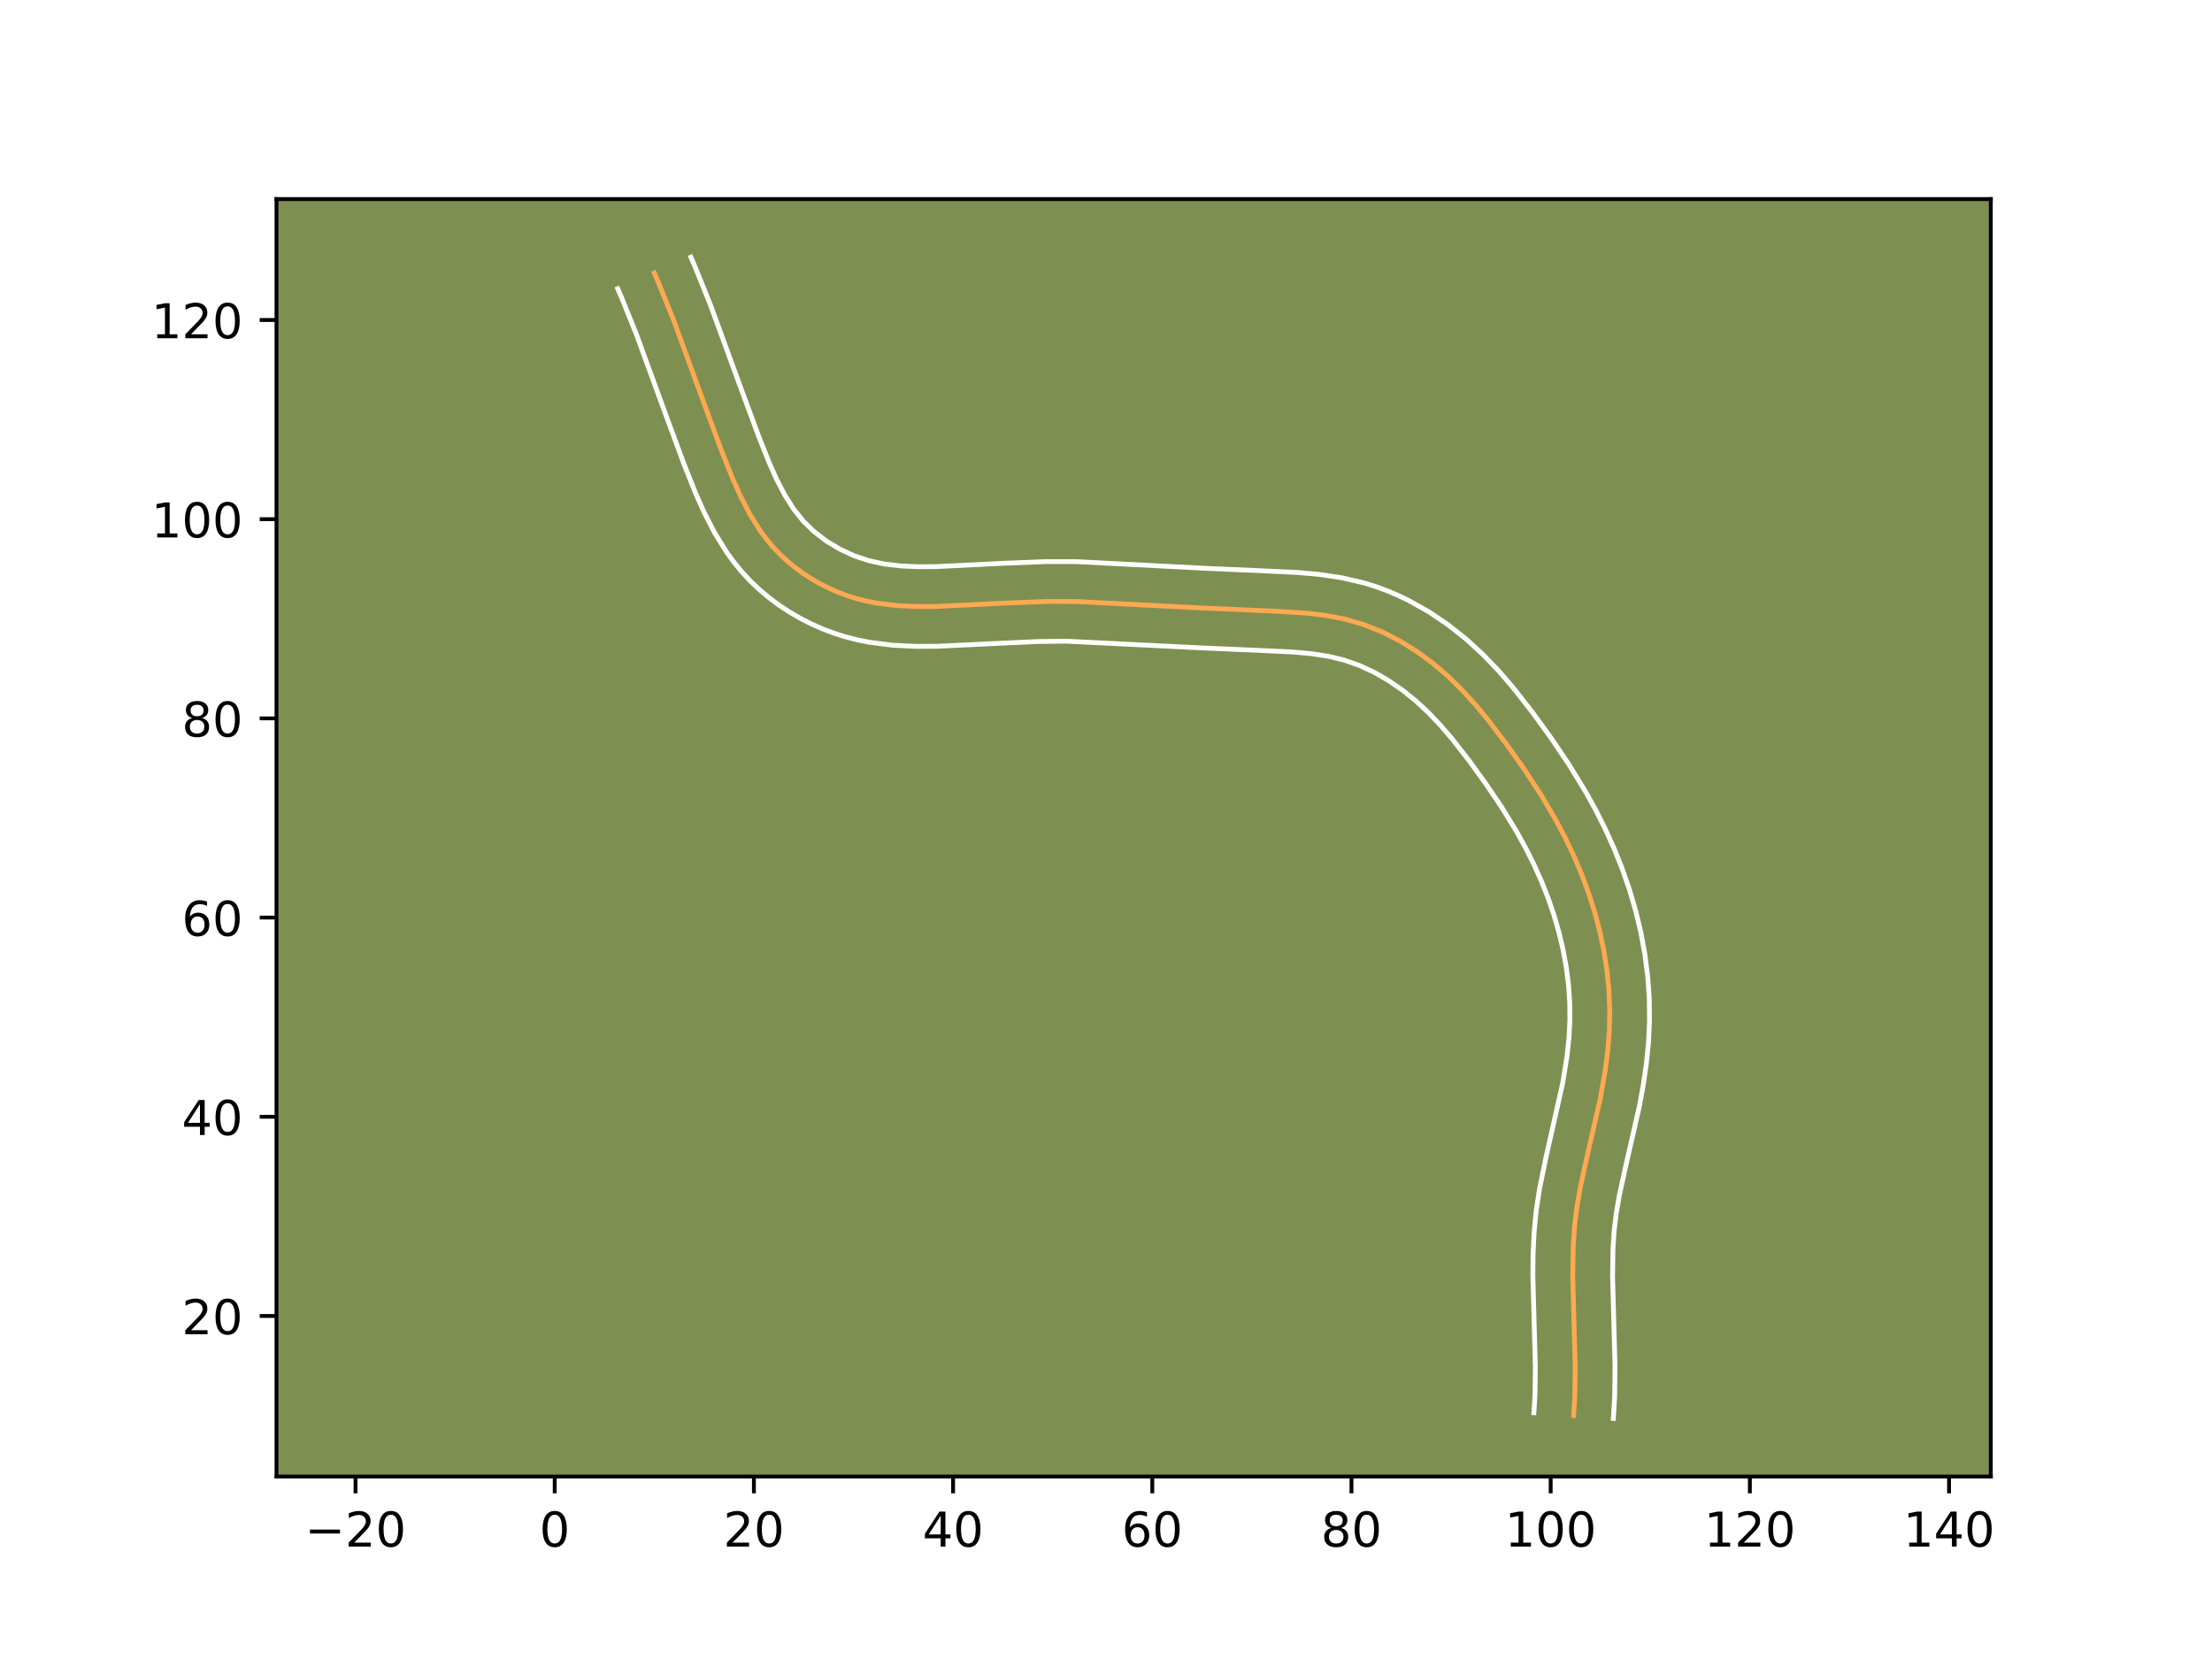 <?xml version="1.0" encoding="utf-8" standalone="no"?>
<!DOCTYPE svg PUBLIC "-//W3C//DTD SVG 1.1//EN"
  "http://www.w3.org/Graphics/SVG/1.1/DTD/svg11.dtd">
<!-- Created with matplotlib (https://matplotlib.org/) -->
<svg height="345.6pt" version="1.1" viewBox="0 0 460.8 345.6" width="460.8pt" xmlns="http://www.w3.org/2000/svg" xmlns:xlink="http://www.w3.org/1999/xlink">
 <defs>
  <style type="text/css">*{stroke-linecap:butt;stroke-linejoin:round;}</style>
 </defs>
 <g id="figure_1">
  <g id="patch_1">
   <path d="M 0 345.6 
L 460.8 345.6 
L 460.8 0 
L 0 0 
z
" style="fill:#ffffff;"/>
  </g>
  <g id="axes_1">
   <g id="patch_2">
    <path d="M 57.6 307.584 
L 414.72 307.584 
L 414.72 41.472 
L 57.6 41.472 
z
" style="fill:#7d9051;"/>
   </g>
   <g id="matplotlib.axis_1">
    <g id="xtick_1">
     <g id="line2d_1">
      <defs>
       <path d="M 0 0 
L 0 3.5 
" id="m08585e45ef" style="stroke:#000000;stroke-width:0.8;"/>
      </defs>
      <g>
       <use style="stroke:#000000;stroke-width:0.8;" x="74.062" xlink:href="#m08585e45ef" y="307.584"/>
      </g>
     </g>
     <g id="text_1">
      <!-- −20 -->
      <g transform="translate(63.51 322.182)scale(0.1 -0.1)">
       <defs>
        <path d="M 10.594 35.5 
L 73.188 35.5 
L 73.188 27.203 
L 10.594 27.203 
z
" id="DejaVuSans-8722"/>
        <path d="M 19.188 8.297 
L 53.609 8.297 
L 53.609 0 
L 7.328 0 
L 7.328 8.297 
Q 12.938 14.109 22.625 23.891 
Q 32.328 33.688 34.812 36.531 
Q 39.547 41.844 41.422 45.531 
Q 43.312 49.219 43.312 52.781 
Q 43.312 58.594 39.234 62.25 
Q 35.156 65.922 28.609 65.922 
Q 23.969 65.922 18.812 64.312 
Q 13.672 62.703 7.812 59.422 
L 7.812 69.391 
Q 13.766 71.781 18.938 73 
Q 24.125 74.219 28.422 74.219 
Q 39.75 74.219 46.484 68.547 
Q 53.219 62.891 53.219 53.422 
Q 53.219 48.922 51.531 44.891 
Q 49.859 40.875 45.406 35.406 
Q 44.188 33.984 37.641 27.219 
Q 31.109 20.453 19.188 8.297 
z
" id="DejaVuSans-50"/>
        <path d="M 31.781 66.406 
Q 24.172 66.406 20.328 58.906 
Q 16.5 51.422 16.5 36.375 
Q 16.5 21.391 20.328 13.891 
Q 24.172 6.391 31.781 6.391 
Q 39.453 6.391 43.281 13.891 
Q 47.125 21.391 47.125 36.375 
Q 47.125 51.422 43.281 58.906 
Q 39.453 66.406 31.781 66.406 
z
M 31.781 74.219 
Q 44.047 74.219 50.516 64.516 
Q 56.984 54.828 56.984 36.375 
Q 56.984 17.969 50.516 8.266 
Q 44.047 -1.422 31.781 -1.422 
Q 19.531 -1.422 13.062 8.266 
Q 6.594 17.969 6.594 36.375 
Q 6.594 54.828 13.062 64.516 
Q 19.531 74.219 31.781 74.219 
z
" id="DejaVuSans-48"/>
       </defs>
       <use xlink:href="#DejaVuSans-8722"/>
       <use x="83.789" xlink:href="#DejaVuSans-50"/>
       <use x="147.412" xlink:href="#DejaVuSans-48"/>
      </g>
     </g>
    </g>
    <g id="xtick_2">
     <g id="line2d_2">
      <g>
       <use style="stroke:#000000;stroke-width:0.8;" x="115.557" xlink:href="#m08585e45ef" y="307.584"/>
      </g>
     </g>
     <g id="text_2">
      <!-- 0 -->
      <g transform="translate(112.376 322.182)scale(0.1 -0.1)">
       <use xlink:href="#DejaVuSans-48"/>
      </g>
     </g>
    </g>
    <g id="xtick_3">
     <g id="line2d_3">
      <g>
       <use style="stroke:#000000;stroke-width:0.8;" x="157.052" xlink:href="#m08585e45ef" y="307.584"/>
      </g>
     </g>
     <g id="text_3">
      <!-- 20 -->
      <g transform="translate(150.69 322.182)scale(0.1 -0.1)">
       <use xlink:href="#DejaVuSans-50"/>
       <use x="63.623" xlink:href="#DejaVuSans-48"/>
      </g>
     </g>
    </g>
    <g id="xtick_4">
     <g id="line2d_4">
      <g>
       <use style="stroke:#000000;stroke-width:0.8;" x="198.547" xlink:href="#m08585e45ef" y="307.584"/>
      </g>
     </g>
     <g id="text_4">
      <!-- 40 -->
      <g transform="translate(192.185 322.182)scale(0.1 -0.1)">
       <defs>
        <path d="M 37.797 64.312 
L 12.891 25.391 
L 37.797 25.391 
z
M 35.203 72.906 
L 47.609 72.906 
L 47.609 25.391 
L 58.016 25.391 
L 58.016 17.188 
L 47.609 17.188 
L 47.609 0 
L 37.797 0 
L 37.797 17.188 
L 4.891 17.188 
L 4.891 26.703 
z
" id="DejaVuSans-52"/>
       </defs>
       <use xlink:href="#DejaVuSans-52"/>
       <use x="63.623" xlink:href="#DejaVuSans-48"/>
      </g>
     </g>
    </g>
    <g id="xtick_5">
     <g id="line2d_5">
      <g>
       <use style="stroke:#000000;stroke-width:0.8;" x="240.043" xlink:href="#m08585e45ef" y="307.584"/>
      </g>
     </g>
     <g id="text_5">
      <!-- 60 -->
      <g transform="translate(233.68 322.182)scale(0.1 -0.1)">
       <defs>
        <path d="M 33.016 40.375 
Q 26.375 40.375 22.484 35.828 
Q 18.609 31.297 18.609 23.391 
Q 18.609 15.531 22.484 10.953 
Q 26.375 6.391 33.016 6.391 
Q 39.656 6.391 43.531 10.953 
Q 47.406 15.531 47.406 23.391 
Q 47.406 31.297 43.531 35.828 
Q 39.656 40.375 33.016 40.375 
z
M 52.594 71.297 
L 52.594 62.312 
Q 48.875 64.062 45.094 64.984 
Q 41.312 65.922 37.594 65.922 
Q 27.828 65.922 22.672 59.328 
Q 17.531 52.734 16.797 39.406 
Q 19.672 43.656 24.016 45.922 
Q 28.375 48.188 33.594 48.188 
Q 44.578 48.188 50.953 41.516 
Q 57.328 34.859 57.328 23.391 
Q 57.328 12.156 50.688 5.359 
Q 44.047 -1.422 33.016 -1.422 
Q 20.359 -1.422 13.672 8.266 
Q 6.984 17.969 6.984 36.375 
Q 6.984 53.656 15.188 63.938 
Q 23.391 74.219 37.203 74.219 
Q 40.922 74.219 44.703 73.484 
Q 48.484 72.75 52.594 71.297 
z
" id="DejaVuSans-54"/>
       </defs>
       <use xlink:href="#DejaVuSans-54"/>
       <use x="63.623" xlink:href="#DejaVuSans-48"/>
      </g>
     </g>
    </g>
    <g id="xtick_6">
     <g id="line2d_6">
      <g>
       <use style="stroke:#000000;stroke-width:0.8;" x="281.538" xlink:href="#m08585e45ef" y="307.584"/>
      </g>
     </g>
     <g id="text_6">
      <!-- 80 -->
      <g transform="translate(275.175 322.182)scale(0.1 -0.1)">
       <defs>
        <path d="M 31.781 34.625 
Q 24.75 34.625 20.719 30.859 
Q 16.703 27.094 16.703 20.516 
Q 16.703 13.922 20.719 10.156 
Q 24.75 6.391 31.781 6.391 
Q 38.812 6.391 42.859 10.172 
Q 46.922 13.969 46.922 20.516 
Q 46.922 27.094 42.891 30.859 
Q 38.875 34.625 31.781 34.625 
z
M 21.922 38.812 
Q 15.578 40.375 12.031 44.719 
Q 8.5 49.078 8.5 55.328 
Q 8.5 64.062 14.719 69.141 
Q 20.953 74.219 31.781 74.219 
Q 42.672 74.219 48.875 69.141 
Q 55.078 64.062 55.078 55.328 
Q 55.078 49.078 51.531 44.719 
Q 48 40.375 41.703 38.812 
Q 48.828 37.156 52.797 32.312 
Q 56.781 27.484 56.781 20.516 
Q 56.781 9.906 50.312 4.234 
Q 43.844 -1.422 31.781 -1.422 
Q 19.734 -1.422 13.25 4.234 
Q 6.781 9.906 6.781 20.516 
Q 6.781 27.484 10.781 32.312 
Q 14.797 37.156 21.922 38.812 
z
M 18.312 54.391 
Q 18.312 48.734 21.844 45.562 
Q 25.391 42.391 31.781 42.391 
Q 38.141 42.391 41.719 45.562 
Q 45.312 48.734 45.312 54.391 
Q 45.312 60.062 41.719 63.234 
Q 38.141 66.406 31.781 66.406 
Q 25.391 66.406 21.844 63.234 
Q 18.312 60.062 18.312 54.391 
z
" id="DejaVuSans-56"/>
       </defs>
       <use xlink:href="#DejaVuSans-56"/>
       <use x="63.623" xlink:href="#DejaVuSans-48"/>
      </g>
     </g>
    </g>
    <g id="xtick_7">
     <g id="line2d_7">
      <g>
       <use style="stroke:#000000;stroke-width:0.8;" x="323.033" xlink:href="#m08585e45ef" y="307.584"/>
      </g>
     </g>
     <g id="text_7">
      <!-- 100 -->
      <g transform="translate(313.489 322.182)scale(0.1 -0.1)">
       <defs>
        <path d="M 12.406 8.297 
L 28.516 8.297 
L 28.516 63.922 
L 10.984 60.406 
L 10.984 69.391 
L 28.422 72.906 
L 38.281 72.906 
L 38.281 8.297 
L 54.391 8.297 
L 54.391 0 
L 12.406 0 
z
" id="DejaVuSans-49"/>
       </defs>
       <use xlink:href="#DejaVuSans-49"/>
       <use x="63.623" xlink:href="#DejaVuSans-48"/>
       <use x="127.246" xlink:href="#DejaVuSans-48"/>
      </g>
     </g>
    </g>
    <g id="xtick_8">
     <g id="line2d_8">
      <g>
       <use style="stroke:#000000;stroke-width:0.8;" x="364.528" xlink:href="#m08585e45ef" y="307.584"/>
      </g>
     </g>
     <g id="text_8">
      <!-- 120 -->
      <g transform="translate(354.984 322.182)scale(0.1 -0.1)">
       <use xlink:href="#DejaVuSans-49"/>
       <use x="63.623" xlink:href="#DejaVuSans-50"/>
       <use x="127.246" xlink:href="#DejaVuSans-48"/>
      </g>
     </g>
    </g>
    <g id="xtick_9">
     <g id="line2d_9">
      <g>
       <use style="stroke:#000000;stroke-width:0.8;" x="406.023" xlink:href="#m08585e45ef" y="307.584"/>
      </g>
     </g>
     <g id="text_9">
      <!-- 140 -->
      <g transform="translate(396.48 322.182)scale(0.1 -0.1)">
       <use xlink:href="#DejaVuSans-49"/>
       <use x="63.623" xlink:href="#DejaVuSans-52"/>
       <use x="127.246" xlink:href="#DejaVuSans-48"/>
      </g>
     </g>
    </g>
   </g>
   <g id="matplotlib.axis_2">
    <g id="ytick_1">
     <g id="line2d_10">
      <defs>
       <path d="M 0 0 
L -3.5 0 
" id="m981cf85257" style="stroke:#000000;stroke-width:0.8;"/>
      </defs>
      <g>
       <use style="stroke:#000000;stroke-width:0.8;" x="57.6" xlink:href="#m981cf85257" y="274.138"/>
      </g>
     </g>
     <g id="text_10">
      <!-- 20 -->
      <g transform="translate(37.875 277.938)scale(0.1 -0.1)">
       <use xlink:href="#DejaVuSans-50"/>
       <use x="63.623" xlink:href="#DejaVuSans-48"/>
      </g>
     </g>
    </g>
    <g id="ytick_2">
     <g id="line2d_11">
      <g>
       <use style="stroke:#000000;stroke-width:0.8;" x="57.6" xlink:href="#m981cf85257" y="232.643"/>
      </g>
     </g>
     <g id="text_11">
      <!-- 40 -->
      <g transform="translate(37.875 236.442)scale(0.1 -0.1)">
       <use xlink:href="#DejaVuSans-52"/>
       <use x="63.623" xlink:href="#DejaVuSans-48"/>
      </g>
     </g>
    </g>
    <g id="ytick_3">
     <g id="line2d_12">
      <g>
       <use style="stroke:#000000;stroke-width:0.8;" x="57.6" xlink:href="#m981cf85257" y="191.148"/>
      </g>
     </g>
     <g id="text_12">
      <!-- 60 -->
      <g transform="translate(37.875 194.947)scale(0.1 -0.1)">
       <use xlink:href="#DejaVuSans-54"/>
       <use x="63.623" xlink:href="#DejaVuSans-48"/>
      </g>
     </g>
    </g>
    <g id="ytick_4">
     <g id="line2d_13">
      <g>
       <use style="stroke:#000000;stroke-width:0.8;" x="57.6" xlink:href="#m981cf85257" y="149.653"/>
      </g>
     </g>
     <g id="text_13">
      <!-- 80 -->
      <g transform="translate(37.875 153.452)scale(0.1 -0.1)">
       <use xlink:href="#DejaVuSans-56"/>
       <use x="63.623" xlink:href="#DejaVuSans-48"/>
      </g>
     </g>
    </g>
    <g id="ytick_5">
     <g id="line2d_14">
      <g>
       <use style="stroke:#000000;stroke-width:0.8;" x="57.6" xlink:href="#m981cf85257" y="108.158"/>
      </g>
     </g>
     <g id="text_14">
      <!-- 100 -->
      <g transform="translate(31.512 111.957)scale(0.1 -0.1)">
       <use xlink:href="#DejaVuSans-49"/>
       <use x="63.623" xlink:href="#DejaVuSans-48"/>
       <use x="127.246" xlink:href="#DejaVuSans-48"/>
      </g>
     </g>
    </g>
    <g id="ytick_6">
     <g id="line2d_15">
      <g>
       <use style="stroke:#000000;stroke-width:0.8;" x="57.6" xlink:href="#m981cf85257" y="66.662"/>
      </g>
     </g>
     <g id="text_15">
      <!-- 120 -->
      <g transform="translate(31.512 70.462)scale(0.1 -0.1)">
       <use xlink:href="#DejaVuSans-49"/>
       <use x="63.623" xlink:href="#DejaVuSans-50"/>
       <use x="127.246" xlink:href="#DejaVuSans-48"/>
      </g>
     </g>
    </g>
   </g>
   <g id="line2d_16">
    <path clip-path="url(#pf6b6630b6b)" d="M 327.815 294.886 
L 328.064 290.772 
L 328.135 284.56 
L 327.909 276.226 
L 327.624 265.798 
L 327.73 259.572 
L 328.012 255.447 
L 328.515 251.349 
L 329.226 247.277 
L 330.552 241.195 
L 333.336 229.006 
L 334.421 222.857 
L 334.944 218.738 
L 335.262 214.605 
L 335.341 210.46 
L 335.168 206.308 
L 334.755 202.167 
L 334.112 198.049 
L 333.251 193.97 
L 332.183 189.943 
L 330.915 185.98 
L 329.463 182.081 
L 327.838 178.255 
L 326.05 174.506 
L 324.11 170.836 
L 320.95 165.475 
L 317.539 160.263 
L 313.933 155.174 
L 310.163 150.201 
L 307.522 146.995 
L 304.736 143.914 
L 301.777 140.993 
L 298.611 138.267 
L 295.233 135.773 
L 291.671 133.553 
L 287.947 131.648 
L 284.086 130.104 
L 280.112 128.959 
L 276.05 128.187 
L 271.925 127.706 
L 265.672 127.324 
L 249.043 126.588 
L 224.185 125.301 
L 217.971 125.295 
L 209.697 125.617 
L 195.134 126.335 
L 190.954 126.353 
L 186.794 126.152 
L 182.673 125.644 
L 180.636 125.25 
L 178.615 124.745 
L 176.617 124.127 
L 174.646 123.395 
L 172.713 122.55 
L 170.827 121.6 
L 168.993 120.546 
L 167.225 119.392 
L 165.528 118.143 
L 163.911 116.801 
L 162.382 115.374 
L 160.953 113.861 
L 159.627 112.268 
L 158.397 110.604 
L 156.195 107.091 
L 154.276 103.386 
L 152.565 99.554 
L 150.237 93.709 
L 146.635 83.962 
L 140.251 66.494 
L 137.135 58.778 
L 136.305 56.853 
L 136.305 56.853 
" style="fill:none;stroke:#fea952;stroke-linecap:square;"/>
   </g>
   <g id="line2d_17">
    <path clip-path="url(#pf6b6630b6b)" d="M 319.538 294.284 
L 319.769 290.538 
L 319.837 284.692 
L 319.615 276.531 
L 319.325 265.798 
L 319.364 261.351 
L 319.574 256.841 
L 320.011 252.261 
L 320.688 247.786 
L 321.998 241.364 
L 325.561 225.513 
L 326.462 219.847 
L 326.848 216.15 
L 327.033 212.501 
L 326.998 208.849 
L 326.747 205.178 
L 326.282 201.5 
L 325.614 197.829 
L 324.745 194.173 
L 323.7 190.577 
L 322.47 187.01 
L 321.07 183.489 
L 319.509 180.02 
L 317.798 176.61 
L 315.939 173.248 
L 312.898 168.276 
L 309.581 163.35 
L 306.076 158.504 
L 302.506 153.925 
L 300.065 151.081 
L 297.547 148.43 
L 294.921 145.989 
L 292.145 143.757 
L 289.231 141.758 
L 286.22 140.03 
L 283.138 138.607 
L 280.017 137.511 
L 276.708 136.715 
L 273.158 136.172 
L 269.352 135.828 
L 263.276 135.537 
L 250.671 134.985 
L 222.104 133.569 
L 216.194 133.643 
L 208.091 134.017 
L 195.258 134.633 
L 190.681 134.648 
L 185.948 134.408 
L 181.097 133.792 
L 178.627 133.302 
L 176.162 132.673 
L 173.727 131.906 
L 171.325 131 
L 168.978 129.962 
L 166.692 128.796 
L 164.457 127.496 
L 162.306 126.077 
L 160.225 124.528 
L 158.248 122.868 
L 156.351 121.074 
L 154.573 119.169 
L 152.954 117.202 
L 151.467 115.171 
L 148.894 111.036 
L 146.74 106.862 
L 144.889 102.711 
L 142.477 96.653 
L 138.825 86.768 
L 132.519 69.509 
L 129.513 62.063 
L 128.683 60.138 
L 128.683 60.138 
" style="fill:none;stroke:#ffffff;stroke-linecap:square;"/>
   </g>
   <g id="line2d_18">
    <path clip-path="url(#pf6b6630b6b)" d="M 336.093 295.488 
L 336.36 291.005 
L 336.433 284.428 
L 336.202 275.921 
L 335.924 265.798 
L 336.016 260.038 
L 336.264 256.331 
L 336.706 252.683 
L 337.357 248.939 
L 338.628 243.105 
L 341.484 230.584 
L 342.292 226.21 
L 342.95 221.754 
L 343.413 217.197 
L 343.631 212.568 
L 343.571 207.922 
L 343.237 203.293 
L 342.644 198.71 
L 341.806 194.181 
L 340.736 189.725 
L 339.446 185.329 
L 337.954 181.032 
L 336.274 176.831 
L 334.417 172.723 
L 332.397 168.714 
L 330.235 164.814 
L 326.777 159.172 
L 323.128 153.761 
L 319.317 148.495 
L 315.211 143.244 
L 312.232 139.792 
L 309.016 136.431 
L 305.521 133.216 
L 301.749 130.22 
L 297.717 127.493 
L 293.438 125.084 
L 291.212 124.018 
L 288.926 123.05 
L 286.588 122.192 
L 284.204 121.449 
L 279.471 120.349 
L 274.83 119.659 
L 270.341 119.26 
L 263.886 118.95 
L 251.552 118.41 
L 224.31 117.003 
L 217.755 116.999 
L 209.241 117.33 
L 195.011 118.037 
L 191.226 118.059 
L 187.639 117.896 
L 184.25 117.496 
L 181.069 116.817 
L 177.968 115.789 
L 174.962 114.404 
L 172.144 112.708 
L 169.575 110.735 
L 167.332 108.553 
L 165.326 106.037 
L 163.497 103.147 
L 161.812 99.909 
L 160.24 96.397 
L 157.996 90.765 
L 154.445 81.156 
L 147.983 63.48 
L 144.756 55.493 
L 143.926 53.568 
L 143.926 53.568 
" style="fill:none;stroke:#ffffff;stroke-linecap:square;"/>
   </g>
   <g id="patch_3">
    <path d="M 57.6 307.584 
L 57.6 41.472 
" style="fill:none;stroke:#000000;stroke-linecap:square;stroke-linejoin:miter;stroke-width:0.8;"/>
   </g>
   <g id="patch_4">
    <path d="M 414.72 307.584 
L 414.72 41.472 
" style="fill:none;stroke:#000000;stroke-linecap:square;stroke-linejoin:miter;stroke-width:0.8;"/>
   </g>
   <g id="patch_5">
    <path d="M 57.6 307.584 
L 414.72 307.584 
" style="fill:none;stroke:#000000;stroke-linecap:square;stroke-linejoin:miter;stroke-width:0.8;"/>
   </g>
   <g id="patch_6">
    <path d="M 57.6 41.472 
L 414.72 41.472 
" style="fill:none;stroke:#000000;stroke-linecap:square;stroke-linejoin:miter;stroke-width:0.8;"/>
   </g>
  </g>
 </g>
 <defs>
  <clipPath id="pf6b6630b6b">
   <rect height="266.112" width="357.12" x="57.6" y="41.472"/>
  </clipPath>
 </defs>
</svg>
